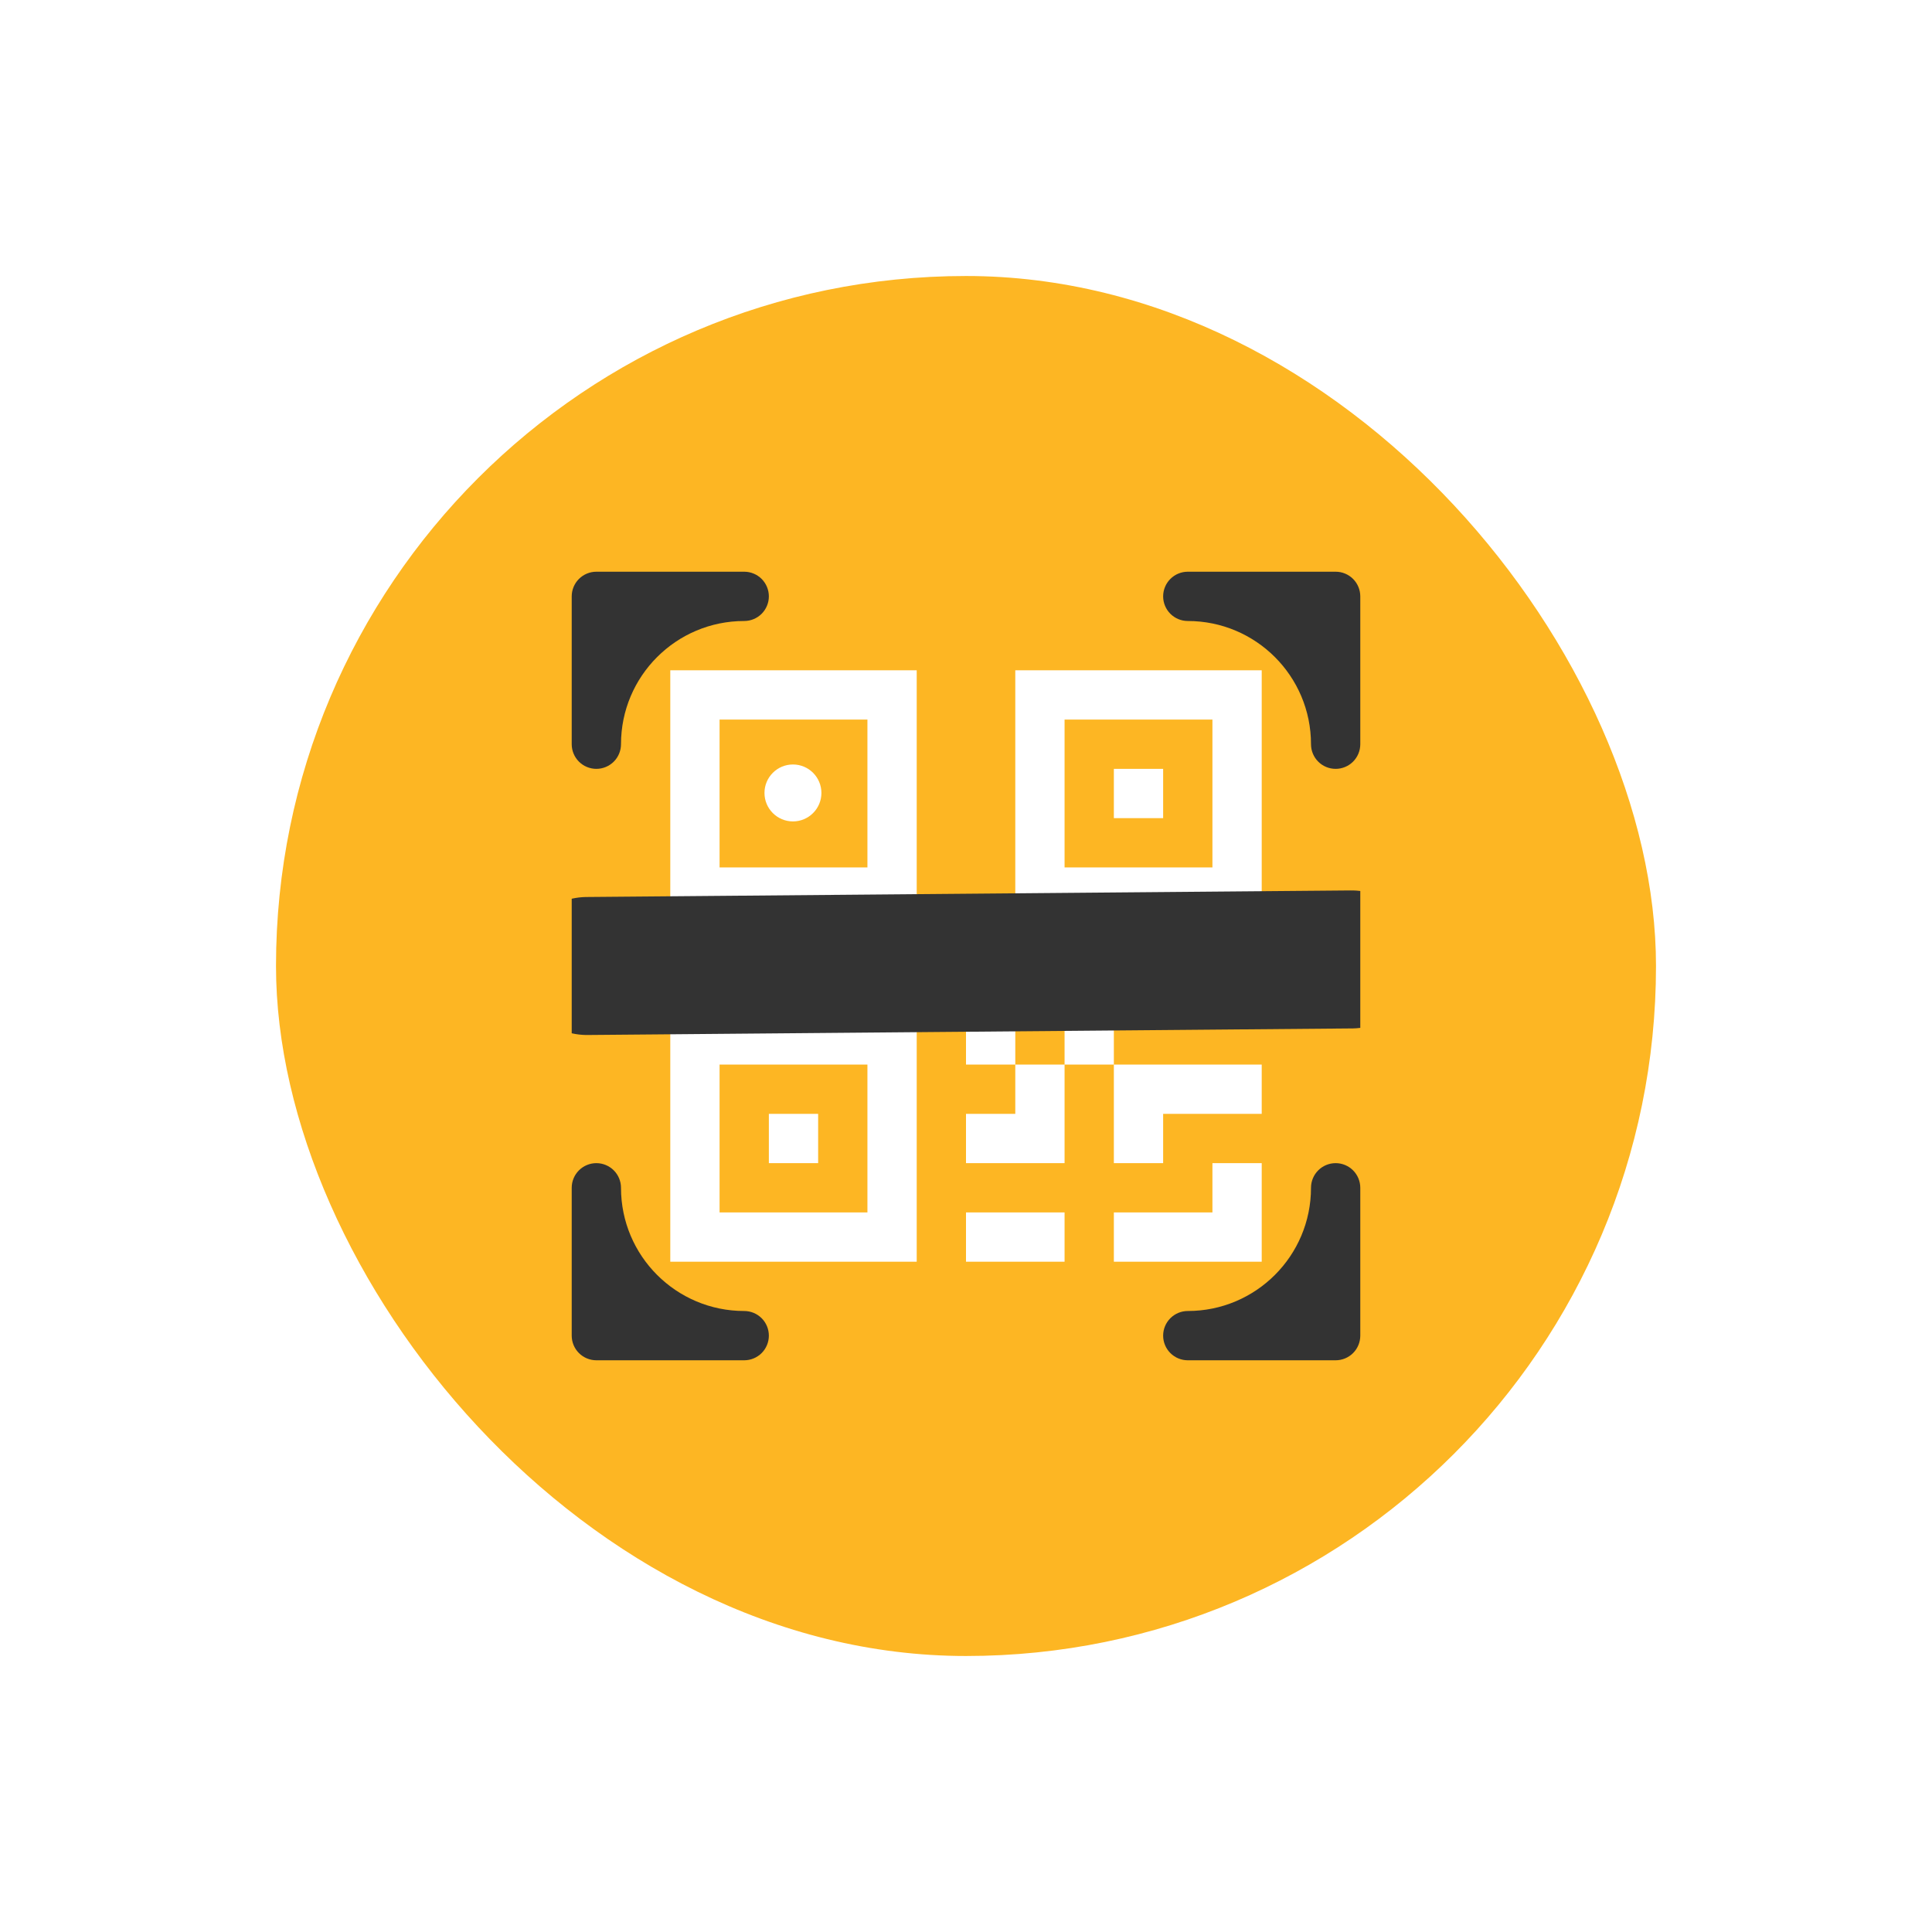 <svg width="98" height="98" viewBox="0 0 98 98" fill="none" xmlns="http://www.w3.org/2000/svg">
<g filter="url(#filter0_d_4_1075)">
<rect x="14" y="14" width="70" height="70" rx="35" fill="#FDB623"/>
</g>
<g clip-path="url(#clip0_4_1075)">
<path d="M29 30.25C29 29.919 29.132 29.601 29.366 29.366C29.601 29.132 29.919 29 30.25 29H37.75C38.081 29 38.4 29.132 38.634 29.366C38.868 29.601 39 29.919 39 30.25C39 30.581 38.868 30.899 38.634 31.134C38.4 31.368 38.081 31.5 37.75 31.5C34.298 31.5 31.5 34.298 31.5 37.75C31.5 38.081 31.368 38.4 31.134 38.634C30.899 38.868 30.581 39 30.25 39C29.919 39 29.601 38.868 29.366 38.634C29.132 38.4 29 38.081 29 37.75V30.25ZM59 30.25C59 29.919 59.132 29.601 59.366 29.366C59.6 29.132 59.919 29 60.25 29H67.75C68.082 29 68.4 29.132 68.634 29.366C68.868 29.601 69 29.919 69 30.25V37.75C69 38.081 68.868 38.4 68.634 38.634C68.4 38.868 68.082 39 67.75 39C67.418 39 67.1 38.868 66.866 38.634C66.632 38.4 66.5 38.081 66.5 37.75C66.5 34.298 63.702 31.5 60.25 31.5C59.919 31.5 59.6 31.368 59.366 31.134C59.132 30.899 59 30.581 59 30.25ZM30.25 59C30.581 59 30.899 59.132 31.134 59.366C31.368 59.6 31.5 59.919 31.5 60.25C31.5 63.702 34.298 66.5 37.75 66.5C38.081 66.5 38.4 66.632 38.634 66.866C38.868 67.1 39 67.418 39 67.75C39 68.082 38.868 68.4 38.634 68.634C38.4 68.868 38.081 69 37.75 69H30.25C29.919 69 29.601 68.868 29.366 68.634C29.132 68.4 29 68.082 29 67.75V60.25C29 59.919 29.132 59.6 29.366 59.366C29.601 59.132 29.919 59 30.25 59ZM67.75 59C68.082 59 68.4 59.132 68.634 59.366C68.868 59.6 69 59.919 69 60.25V67.75C69 68.082 68.868 68.4 68.634 68.634C68.4 68.868 68.082 69 67.75 69H60.25C59.919 69 59.6 68.868 59.366 68.634C59.132 68.4 59 68.082 59 67.75C59 67.418 59.132 67.1 59.366 66.866C59.6 66.632 59.919 66.5 60.25 66.5C63.702 66.5 66.5 63.702 66.5 60.25C66.5 59.919 66.632 59.6 66.866 59.366C67.1 59.132 67.418 59 67.75 59ZM39 40.25C39 39.56 39.56 39 40.25 39C40.94 39 41.5 39.56 41.5 40.25C41.5 40.94 40.94 41.5 40.25 41.5C39.56 41.5 39 40.94 39 40.25Z" fill="#333333"/>
<path d="M46.5 34H34V46.5H46.5V34ZM36.5 36.5H44V44H36.5V36.5ZM41.5 56.5H39V59H41.5V56.5Z" fill="white"/>
<path d="M46.5 51.5H34V64H46.5V51.5ZM36.5 54H44V61.5H36.5V54ZM56.5 39H59V41.5H56.5V39Z" fill="white"/>
<path d="M51.5 34H64V46.5H51.5V34ZM54 36.5V44H61.5V36.5H54ZM49 49V54H51.5V56.5H49V59H54V54H56.5V59H59V56.5H64V54H56.5V49H49ZM54 54H51.5V51.5H54V54ZM64 59H61.5V61.5H56.5V64H64V59ZM54 64V61.5H49V64H54Z" fill="white"/>
<path d="M59 51.5H64V49H59V51.5Z" fill="white"/>
<circle cx="40.222" cy="40.222" r="1.444" fill="white"/>
<path d="M29.778 49L68.556 48.667" stroke="#333333" stroke-width="7" stroke-linecap="round" stroke-linejoin="round"/>
</g>
<defs>
<filter id="filter0_d_4_1075" x="0" y="0" width="98" height="98" filterUnits="userSpaceOnUse" color-interpolation-filters="sRGB">
<feFlood flood-opacity="0" result="BackgroundImageFix"/>
<feColorMatrix in="SourceAlpha" type="matrix" values="0 0 0 0 0 0 0 0 0 0 0 0 0 0 0 0 0 0 127 0" result="hardAlpha"/>
<feMorphology radius="2" operator="dilate" in="SourceAlpha" result="effect1_dropShadow_4_1075"/>
<feOffset/>
<feGaussianBlur stdDeviation="6"/>
<feComposite in2="hardAlpha" operator="out"/>
<feColorMatrix type="matrix" values="0 0 0 0 0.992 0 0 0 0 0.714 0 0 0 0 0.137 0 0 0 1 0"/>
<feBlend mode="normal" in2="BackgroundImageFix" result="effect1_dropShadow_4_1075"/>
<feBlend mode="normal" in="SourceGraphic" in2="effect1_dropShadow_4_1075" result="shape"/>
</filter>
<clipPath id="clip0_4_1075">
<rect width="40" height="40" fill="white" transform="translate(29 29)"/>
</clipPath>
</defs>
</svg>
